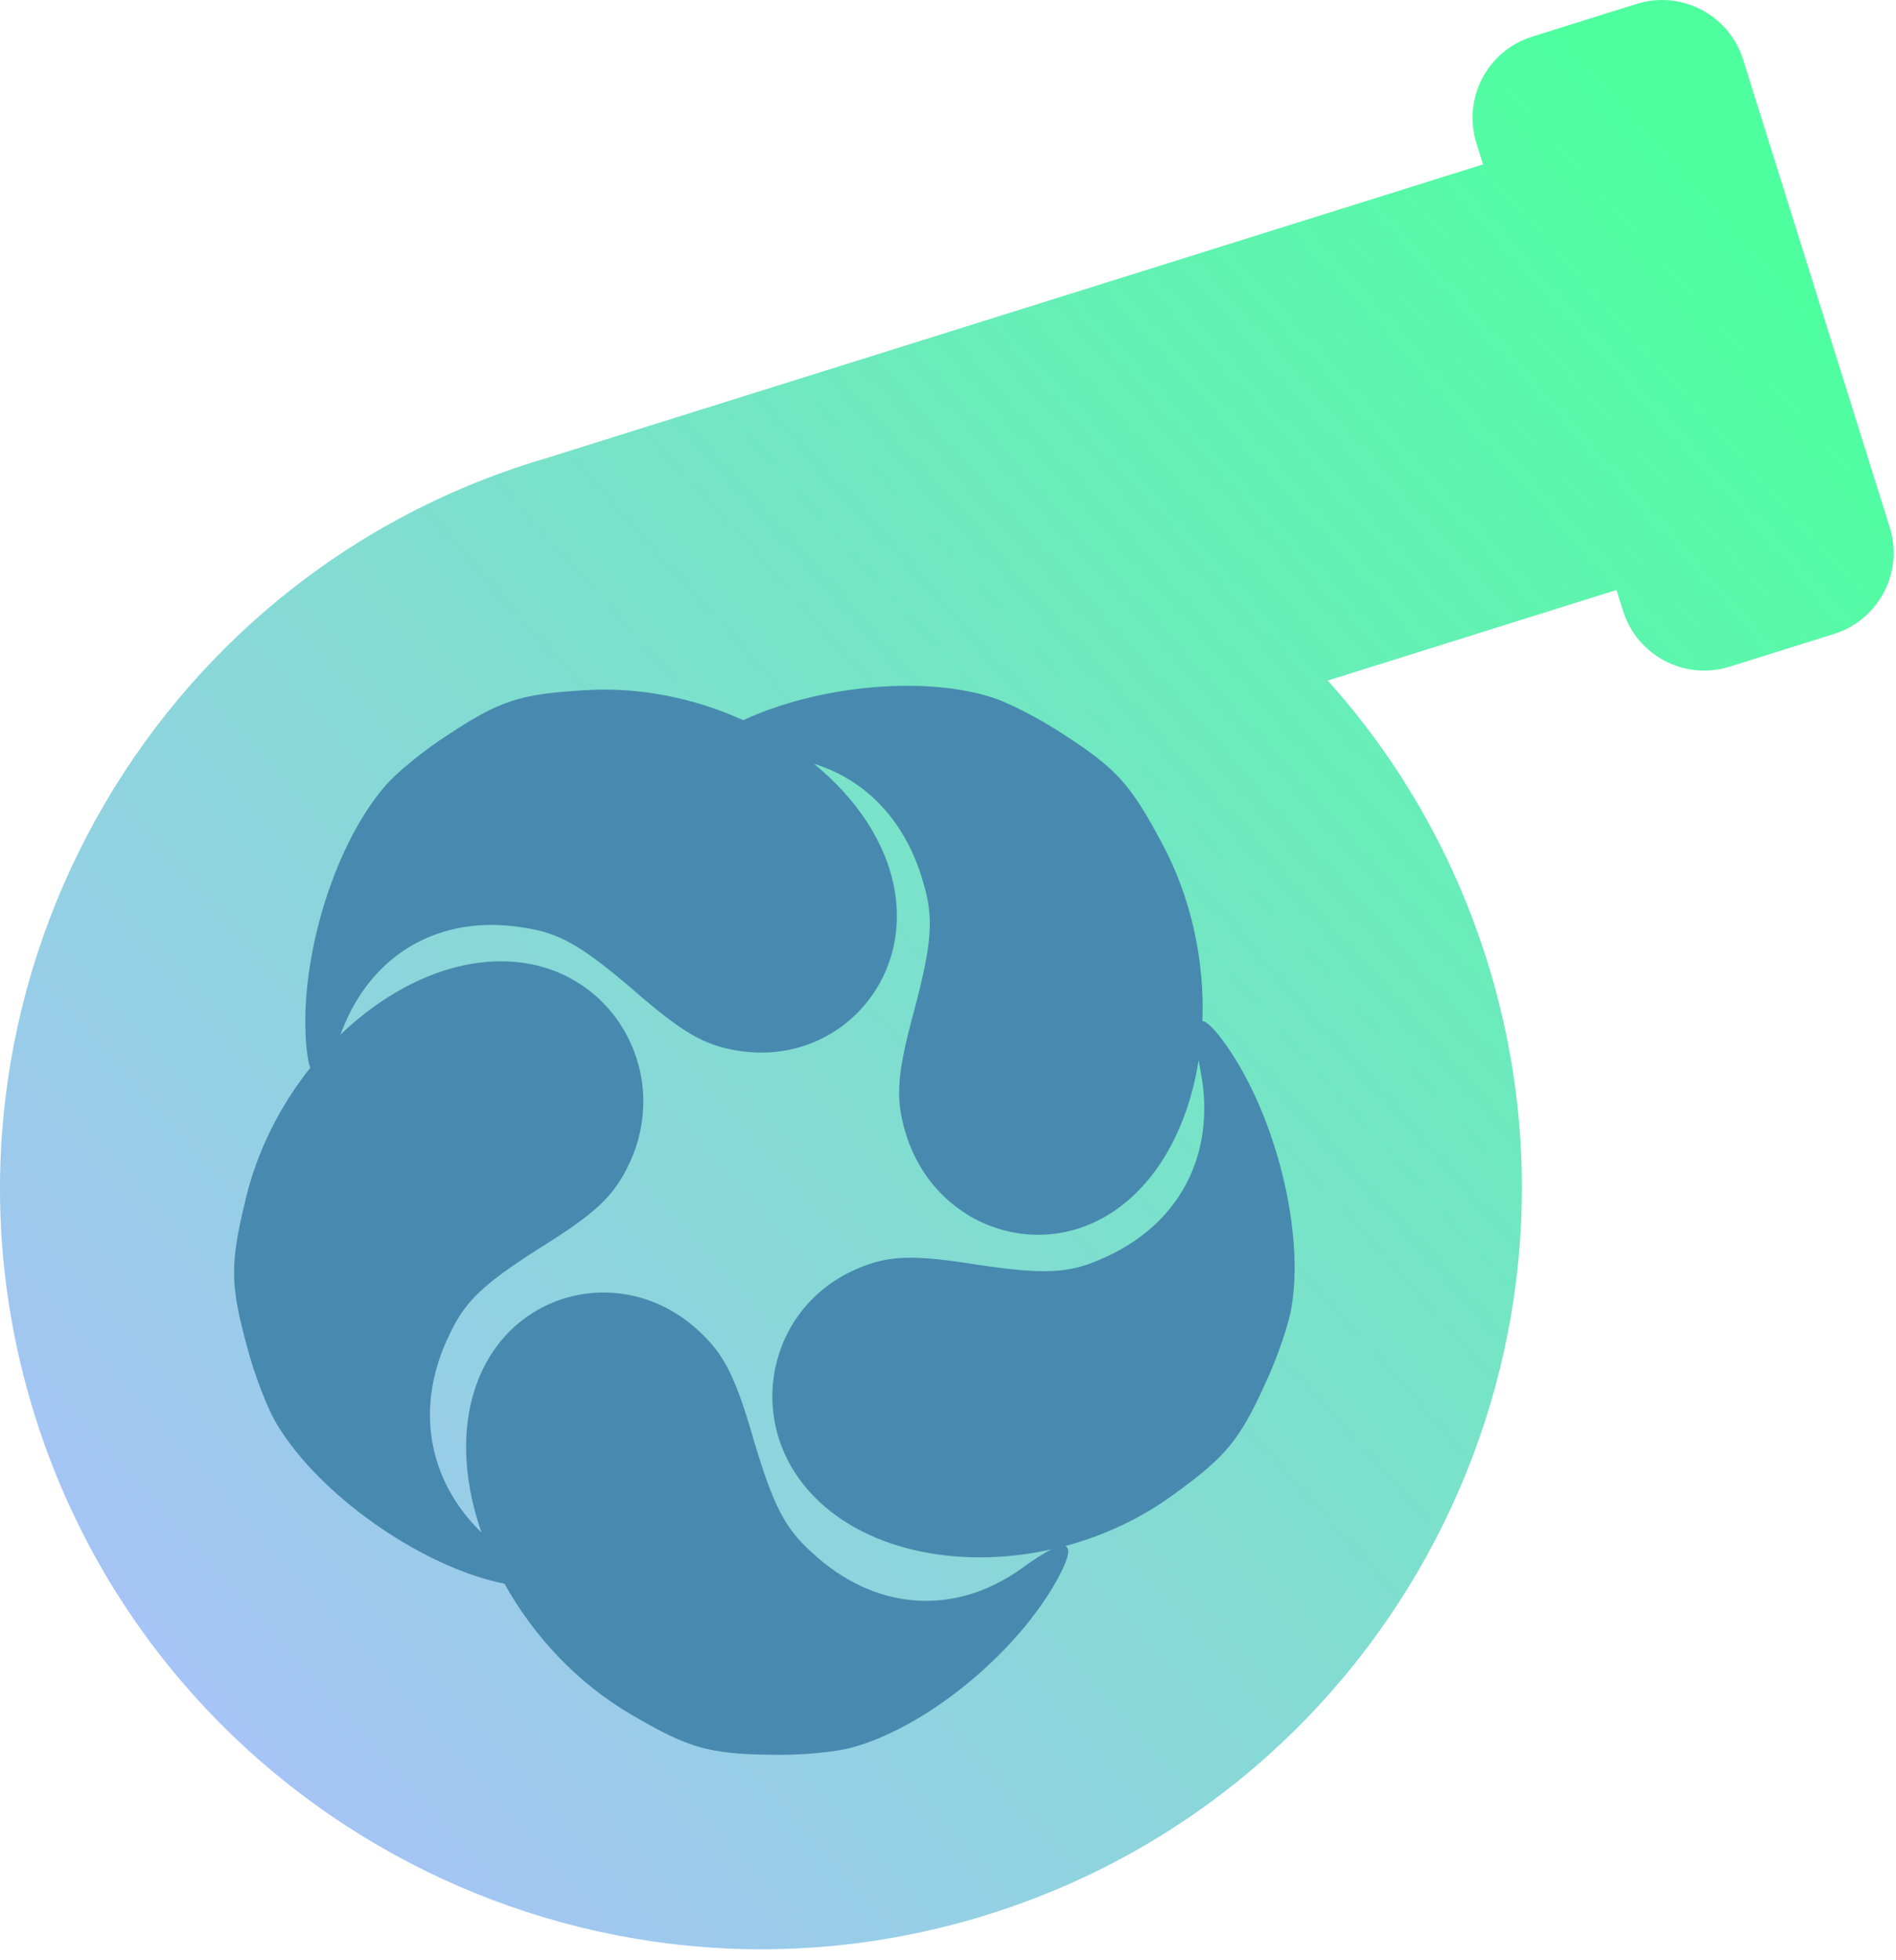 <svg width="149" height="154" viewBox="0 0 149 154" fill="none" xmlns="http://www.w3.org/2000/svg">
<path fill-rule="evenodd" clip-rule="evenodd" d="M77.691 150.418C46.225 160.284 12.611 142.716 2.746 111.252C-7.12 79.785 10.446 46.172 41.912 36.306C42.181 36.222 42.45 36.142 42.72 36.063L42.859 36.022L116.549 12.917L116.027 11.252C114.925 7.736 116.887 3.983 120.402 2.882L128.613 0.307C132.129 -0.795 135.882 1.166 136.984 4.681L148.509 41.439C149.612 44.955 147.65 48.708 144.135 49.81L135.923 52.385C132.408 53.488 128.655 51.526 127.552 48.01L127.035 46.358L104.342 53.474C109.881 59.641 114.219 67.059 116.857 75.473C126.722 106.937 109.145 140.556 77.691 150.418Z" fill="url(#paint0_linear_0_1)"/>
<g style="mix-blend-mode:luminosity">
<path fill-rule="evenodd" clip-rule="evenodd" d="M83.534 57.673C81.697 56.457 79.068 55.094 77.69 54.714C72.201 53.075 64.048 53.957 58.41 56.589C54.591 54.853 50.235 53.949 45.908 54.238C40.859 54.541 39.321 55.024 35.179 57.753C33.344 58.931 31.058 60.778 30.157 61.888C26.082 66.705 23.429 75.821 24.093 82.391C24.161 83.054 24.256 83.561 24.377 83.909C22.015 86.876 20.195 90.443 19.289 94.294C18.08 99.276 18.076 100.918 19.408 105.793C19.968 107.943 21.021 110.742 21.795 111.967C25.101 117.44 32.851 122.902 39.199 124.345C39.356 124.381 39.505 124.412 39.645 124.438C41.94 128.573 45.429 132.317 49.71 134.78C54.12 137.358 55.675 137.821 60.636 137.88C62.818 137.933 65.741 137.685 67.101 137.269C73.138 135.563 80.309 129.5 83.312 123.687C83.996 122.356 84.131 121.613 83.703 121.481C86.725 120.675 89.663 119.322 92.248 117.419C96.346 114.447 97.392 113.207 99.463 108.648C100.397 106.655 101.364 103.847 101.546 102.413C102.475 96.105 99.971 86.885 95.995 81.625C95.334 80.753 94.832 80.281 94.494 80.217C94.67 75.518 93.632 70.515 91.264 66.158C88.834 61.616 87.745 60.39 83.534 57.673ZM37.837 120.42C36.342 116.133 36.164 111.737 37.706 108.114C40.656 101.169 49.202 99.388 54.816 104.485C56.926 106.379 57.811 108.207 59.265 113.258C60.786 118.33 61.69 120.089 63.8 121.983C68.746 126.583 74.993 127.025 80.289 123.235C81.269 122.522 82.049 122.025 82.633 121.742C75.3 123.376 67.666 121.822 63.527 117.11C58.518 111.413 60.402 102.755 67.241 99.746C69.792 98.606 71.786 98.571 76.893 99.387C82.046 100.149 83.986 100.067 86.537 98.927C92.661 96.323 95.596 90.74 94.362 84.225C94.299 83.903 94.243 83.6 94.195 83.316C93.409 88.293 91.179 92.64 87.662 95.084C81.528 99.352 73.296 96.259 71.146 88.946C70.327 86.216 70.521 84.201 71.905 79.162C73.241 74.069 73.383 72.102 72.564 69.371C71.215 64.573 68.101 61.287 63.97 60.017C67.296 62.733 69.645 66.191 70.303 69.935C71.623 77.429 65.511 83.713 58.099 82.573C55.325 82.162 53.602 81.121 49.66 77.688C45.651 74.276 43.95 73.303 41.176 72.893C34.586 71.796 29.174 74.924 26.841 81.078C26.814 81.15 26.788 81.221 26.761 81.291C30.994 77.233 36.299 74.938 41.197 75.669C48.603 76.77 52.68 84.681 49.422 91.492C48.217 94.046 46.733 95.383 42.353 98.108C37.974 100.905 36.56 102.242 35.355 104.797C32.575 110.433 33.554 116.246 37.837 120.42Z" fill="#488AAF"/>
</g>
<defs>
<linearGradient id="paint0_linear_0_1" x1="139.324" y1="19.808" x2="-0.176" y2="144.808" gradientUnits="userSpaceOnUse">
<stop stop-color="#4EFF9F"/>
<stop offset="1" stop-color="#B0BDFF"/>
</linearGradient>
</defs>
</svg>
